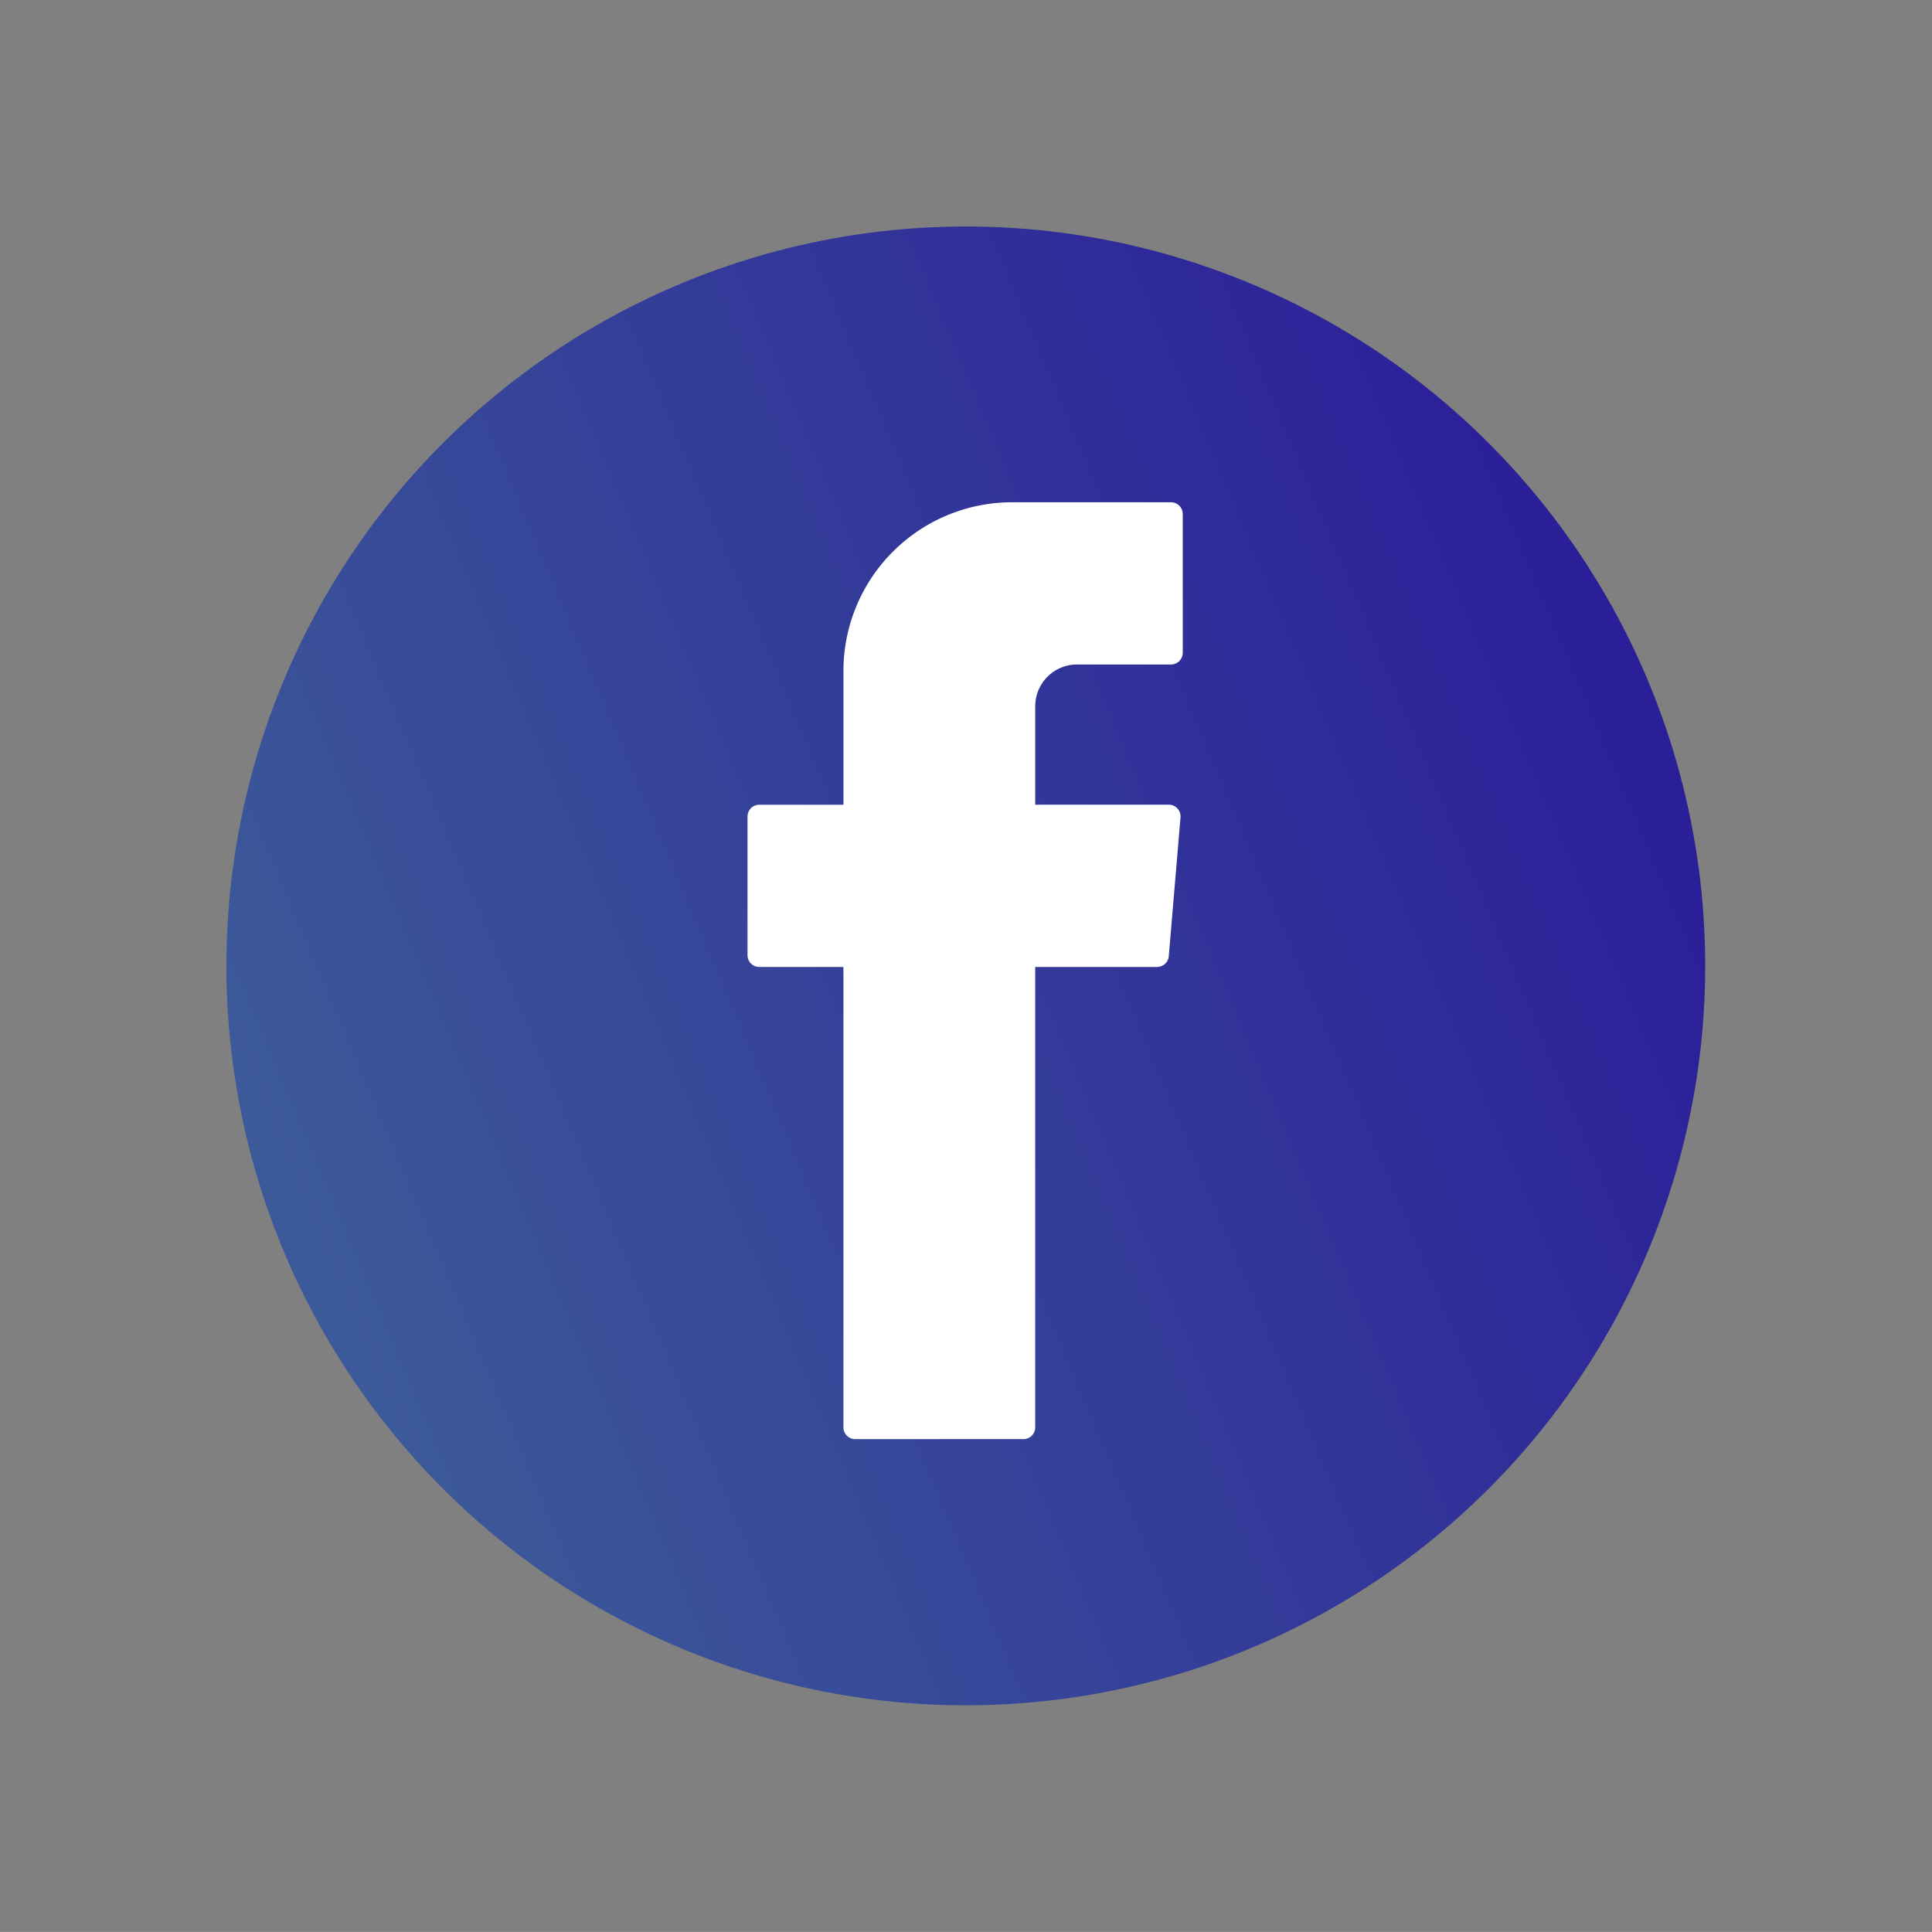<svg xmlns="http://www.w3.org/2000/svg" xmlns:xlink="http://www.w3.org/1999/xlink" width="38.07" height="38.069" viewBox="0 0 38.07 38.069"><rect x="0" y="0" width="38.07" height="38.069" fill="#808080" stroke="none"/><defs><style>.a{mix-blend-mode:luminosity;isolation:isolate;}.b{fill:url(#a);}.c{fill:#fff;fill-rule:evenodd;}</style><linearGradient id="a" x1="0.146" y1="0.146" x2="0.854" y2="0.854" gradientUnits="objectBoundingBox"><stop offset="0" stop-color="#3c5a99"/><stop offset="1" stop-color="#2b1e99"/></linearGradient></defs><g class="a" transform="translate(0 0)"><ellipse class="b" cx="14.572" cy="14.572" rx="14.572" ry="14.572" transform="matrix(0.382, -0.924, 0.924, 0.382, 0, 26.931)"/><path class="c" d="M40.389,590.215v8.925a.232.232,0,0,0,.232.233h3.315a.232.232,0,0,0,.232-.233v-9.071h2.4a.232.232,0,0,0,.232-.213l.231-2.733a.233.233,0,0,0-.232-.252H44.168v-1.939a.823.823,0,0,1,.823-.823h1.852a.232.232,0,0,0,.232-.232v-2.733a.232.232,0,0,0-.232-.232H43.714a3.325,3.325,0,0,0-3.325,3.325v2.635H38.731a.232.232,0,0,0-.232.232v2.733a.232.232,0,0,0,.232.232h1.657Z" transform="translate(-23.769 -571.015)"/></g></svg>